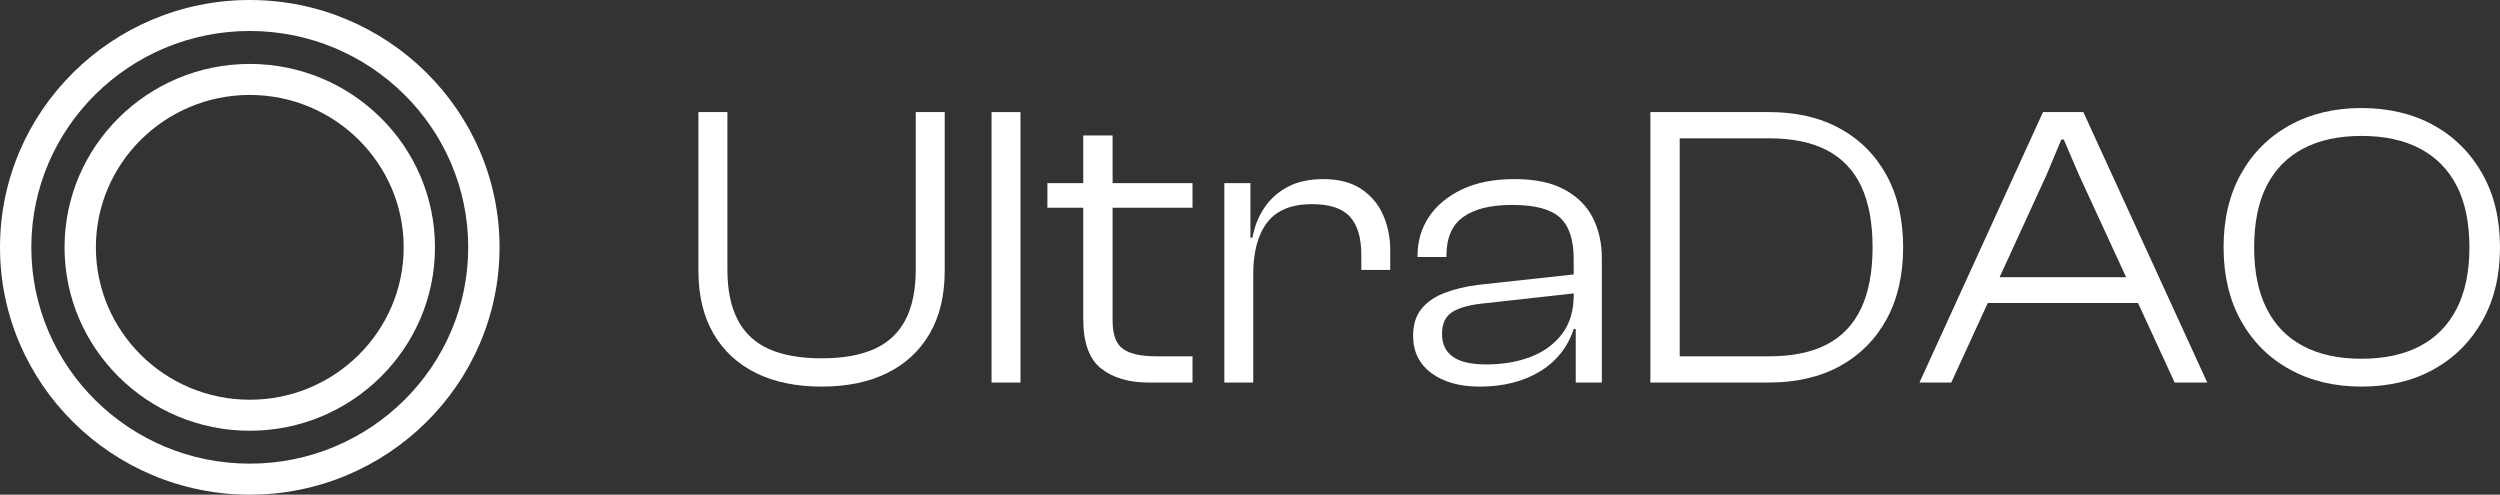 <svg width="561" height="111" viewBox="0 0 561 111" fill="none" xmlns="http://www.w3.org/2000/svg">
<rect x="0" y="0" width="561" height="111" fill="#333333" stroke="none"/>
<g clip-path="url(#clip0_13_35)">
<path d="M112.097 55.503C112.097 86.107 86.952 111.005 56.051 111.005C25.144 111 0 86.102 0 55.503C0 24.898 25.144 0 56.046 0C86.952 0 112.097 24.898 112.097 55.503ZM7.027 55.503C7.027 82.267 29.017 104.047 56.051 104.042C83.08 104.042 105.075 82.267 105.07 55.497C105.07 28.733 83.08 6.953 56.046 6.953C29.017 6.953 7.022 28.728 7.027 55.497V55.503Z" fill="white"/>
<path d="M97.609 55.503C97.609 78.198 78.965 96.659 56.046 96.659C33.127 96.659 14.483 78.198 14.483 55.503C14.483 32.808 33.127 14.346 56.046 14.346C78.965 14.346 97.609 32.808 97.609 55.503ZM21.515 55.503C21.515 74.358 37.009 89.701 56.051 89.701C75.093 89.701 90.587 74.358 90.587 55.503C90.587 36.647 75.093 21.304 56.051 21.304C37.009 21.304 21.515 36.647 21.515 55.503V55.503Z" fill="white"/>
<path d="M184.36 86.751C178.686 86.751 173.786 85.749 169.671 83.724C165.556 81.7 162.37 78.755 160.114 74.89C157.858 71.025 156.727 66.316 156.727 60.753V25.154H163.227V60.477C163.227 65.073 164.002 68.847 165.556 71.802C167.11 74.767 169.444 76.935 172.557 78.32C175.67 79.716 179.599 80.406 184.365 80.406C189.131 80.406 193.049 79.711 196.163 78.32C199.276 76.935 201.605 74.762 203.164 71.802C204.718 68.847 205.493 65.073 205.493 60.477V25.154H211.993V60.753C211.993 66.316 210.862 71.019 208.606 74.89C206.35 78.755 203.164 81.7 199.049 83.724C194.934 85.749 190.045 86.751 184.37 86.751H184.36Z" fill="white"/>
<path d="M228.995 85.846H222.505V25.154H228.995V85.851V85.846Z" fill="white"/>
<path d="M267.6 46.617H235.036V41.09H267.6V46.617ZM267.6 85.846H257.811C253.298 85.846 249.715 84.788 247.066 82.671C244.412 80.565 243.085 76.873 243.085 71.618V30.405H249.668V71.986C249.668 75.125 250.458 77.236 252.043 78.325C253.628 79.419 256.065 79.956 259.365 79.956H267.6V85.846V85.846Z" fill="white"/>
<path d="M281.231 85.846H274.741V41.09H280.596V53.682L281.231 54.138V85.846ZM281.231 61.571H279.408V53.33H281.055C281.478 50.911 282.346 48.708 283.662 46.709C284.969 44.72 286.719 43.135 288.918 41.959C291.108 40.783 293.798 40.19 296.968 40.19C300.448 40.19 303.293 40.947 305.523 42.45C307.754 43.963 309.38 45.927 310.413 48.34C311.456 50.758 311.967 53.355 311.967 56.136V60.569H305.477V57.133C305.477 53.33 304.62 50.487 302.916 48.616C301.202 46.745 298.367 45.809 294.407 45.809C289.832 45.809 286.497 47.169 284.385 49.884C282.284 52.604 281.225 56.494 281.225 61.576L281.231 61.571Z" fill="white"/>
<path d="M332.005 86.751C327.559 86.751 323.955 85.749 321.214 83.724C318.467 81.7 317.099 78.898 317.099 75.345C317.099 72.865 317.724 70.856 318.968 69.317C320.223 67.778 321.942 66.582 324.141 65.743C326.331 64.894 328.84 64.291 331.638 63.928L354.051 61.484V65.743L333.652 68.003C330.234 68.305 327.704 68.944 326.057 69.91C324.42 70.876 323.589 72.538 323.589 74.89C323.589 77.241 324.379 78.831 325.964 80.007C327.559 81.183 330.053 81.776 333.471 81.776C337.194 81.776 340.514 81.219 343.446 80.099C346.374 78.985 348.723 77.282 350.489 74.982C352.255 72.686 353.143 69.757 353.143 66.193L354.423 66.648V73.806H353.143C351.8 77.911 349.265 81.091 345.548 83.361C341.825 85.621 337.312 86.756 332.01 86.756L332.005 86.751ZM359.447 85.846H353.597V73.617L353.138 73.254V58.125C353.138 53.775 352.095 50.666 350.024 48.795C347.954 46.924 344.417 45.988 339.414 45.988C334.411 45.988 330.915 46.883 328.391 48.662C325.861 50.441 324.585 53.33 324.585 57.318V57.675H318.095V57.318C318.095 54.117 318.952 51.233 320.656 48.662C322.37 46.1 324.838 44.04 328.07 42.496C331.303 40.962 335.237 40.19 339.868 40.19C344.5 40.19 348.186 40.972 351.077 42.542C353.979 44.122 356.096 46.228 357.438 48.887C358.776 51.54 359.447 54.531 359.447 57.849V85.846V85.846Z" fill="white"/>
<path d="M376.929 85.846H370.346V25.154H376.929V85.851V85.846ZM396.967 85.846H373.088V79.956H396.967C402.208 79.956 406.545 79.072 409.963 77.282C413.371 75.503 415.942 72.793 417.646 69.174C419.349 65.554 420.207 60.993 420.207 55.497C420.207 50.001 419.349 45.364 417.646 41.775C415.942 38.181 413.371 35.492 409.963 33.713C406.545 31.923 402.208 31.039 396.967 31.039H373.088V25.149H396.967C403.127 25.149 408.45 26.391 412.927 28.861C417.413 31.34 420.893 34.843 423.361 39.372C425.829 43.897 427.063 49.275 427.063 55.492C427.063 61.709 425.829 67.093 423.361 71.612C420.893 76.142 417.413 79.644 412.927 82.124C408.45 84.593 403.127 85.836 396.967 85.836V85.846Z" fill="white"/>
<path d="M437.864 85.846H430.729L458.45 25.149H467.501L495.309 85.846H487.998L466.494 39.193L463.107 31.305H462.565L459.266 39.193L437.864 85.846ZM482.231 67.998H443.26V62.2H482.231V67.998Z" fill="white"/>
<path d="M529.897 86.751C523.856 86.751 518.507 85.473 513.835 82.901C509.167 80.34 505.527 76.71 502.904 72.032C500.282 67.354 498.97 61.837 498.97 55.497C498.97 49.158 500.276 43.641 502.904 38.963C505.527 34.285 509.167 30.655 513.835 28.094C518.502 25.522 523.856 24.244 529.897 24.244C535.938 24.244 541.452 25.522 546.089 28.094C550.72 30.655 554.365 34.285 557.019 38.963C559.673 43.641 561 49.158 561 55.497C561 61.837 559.673 67.354 557.019 72.032C554.365 76.71 550.72 80.34 546.089 82.901C541.458 85.473 536.052 86.751 529.897 86.751ZM529.897 80.503C535.071 80.503 539.465 79.557 543.068 77.65C546.667 75.743 549.414 72.937 551.304 69.225C553.193 65.513 554.138 60.937 554.138 55.503C554.138 50.068 553.188 45.415 551.304 41.734C549.414 38.048 546.672 35.262 543.068 33.355C539.47 31.448 535.076 30.502 529.897 30.502C524.719 30.502 520.413 31.448 516.809 33.355C513.21 35.262 510.484 38.053 508.62 41.734C506.761 45.42 505.832 50.007 505.832 55.503C505.832 60.999 506.761 65.513 508.62 69.225C510.479 72.937 513.205 75.743 516.809 77.65C520.407 79.557 524.765 80.503 529.897 80.503Z" fill="white"/>
</g>
<defs>
<clipPath id="clip0_13_35">
<rect width="561" height="111" fill="white"/>
</clipPath>
</defs>
</svg>
